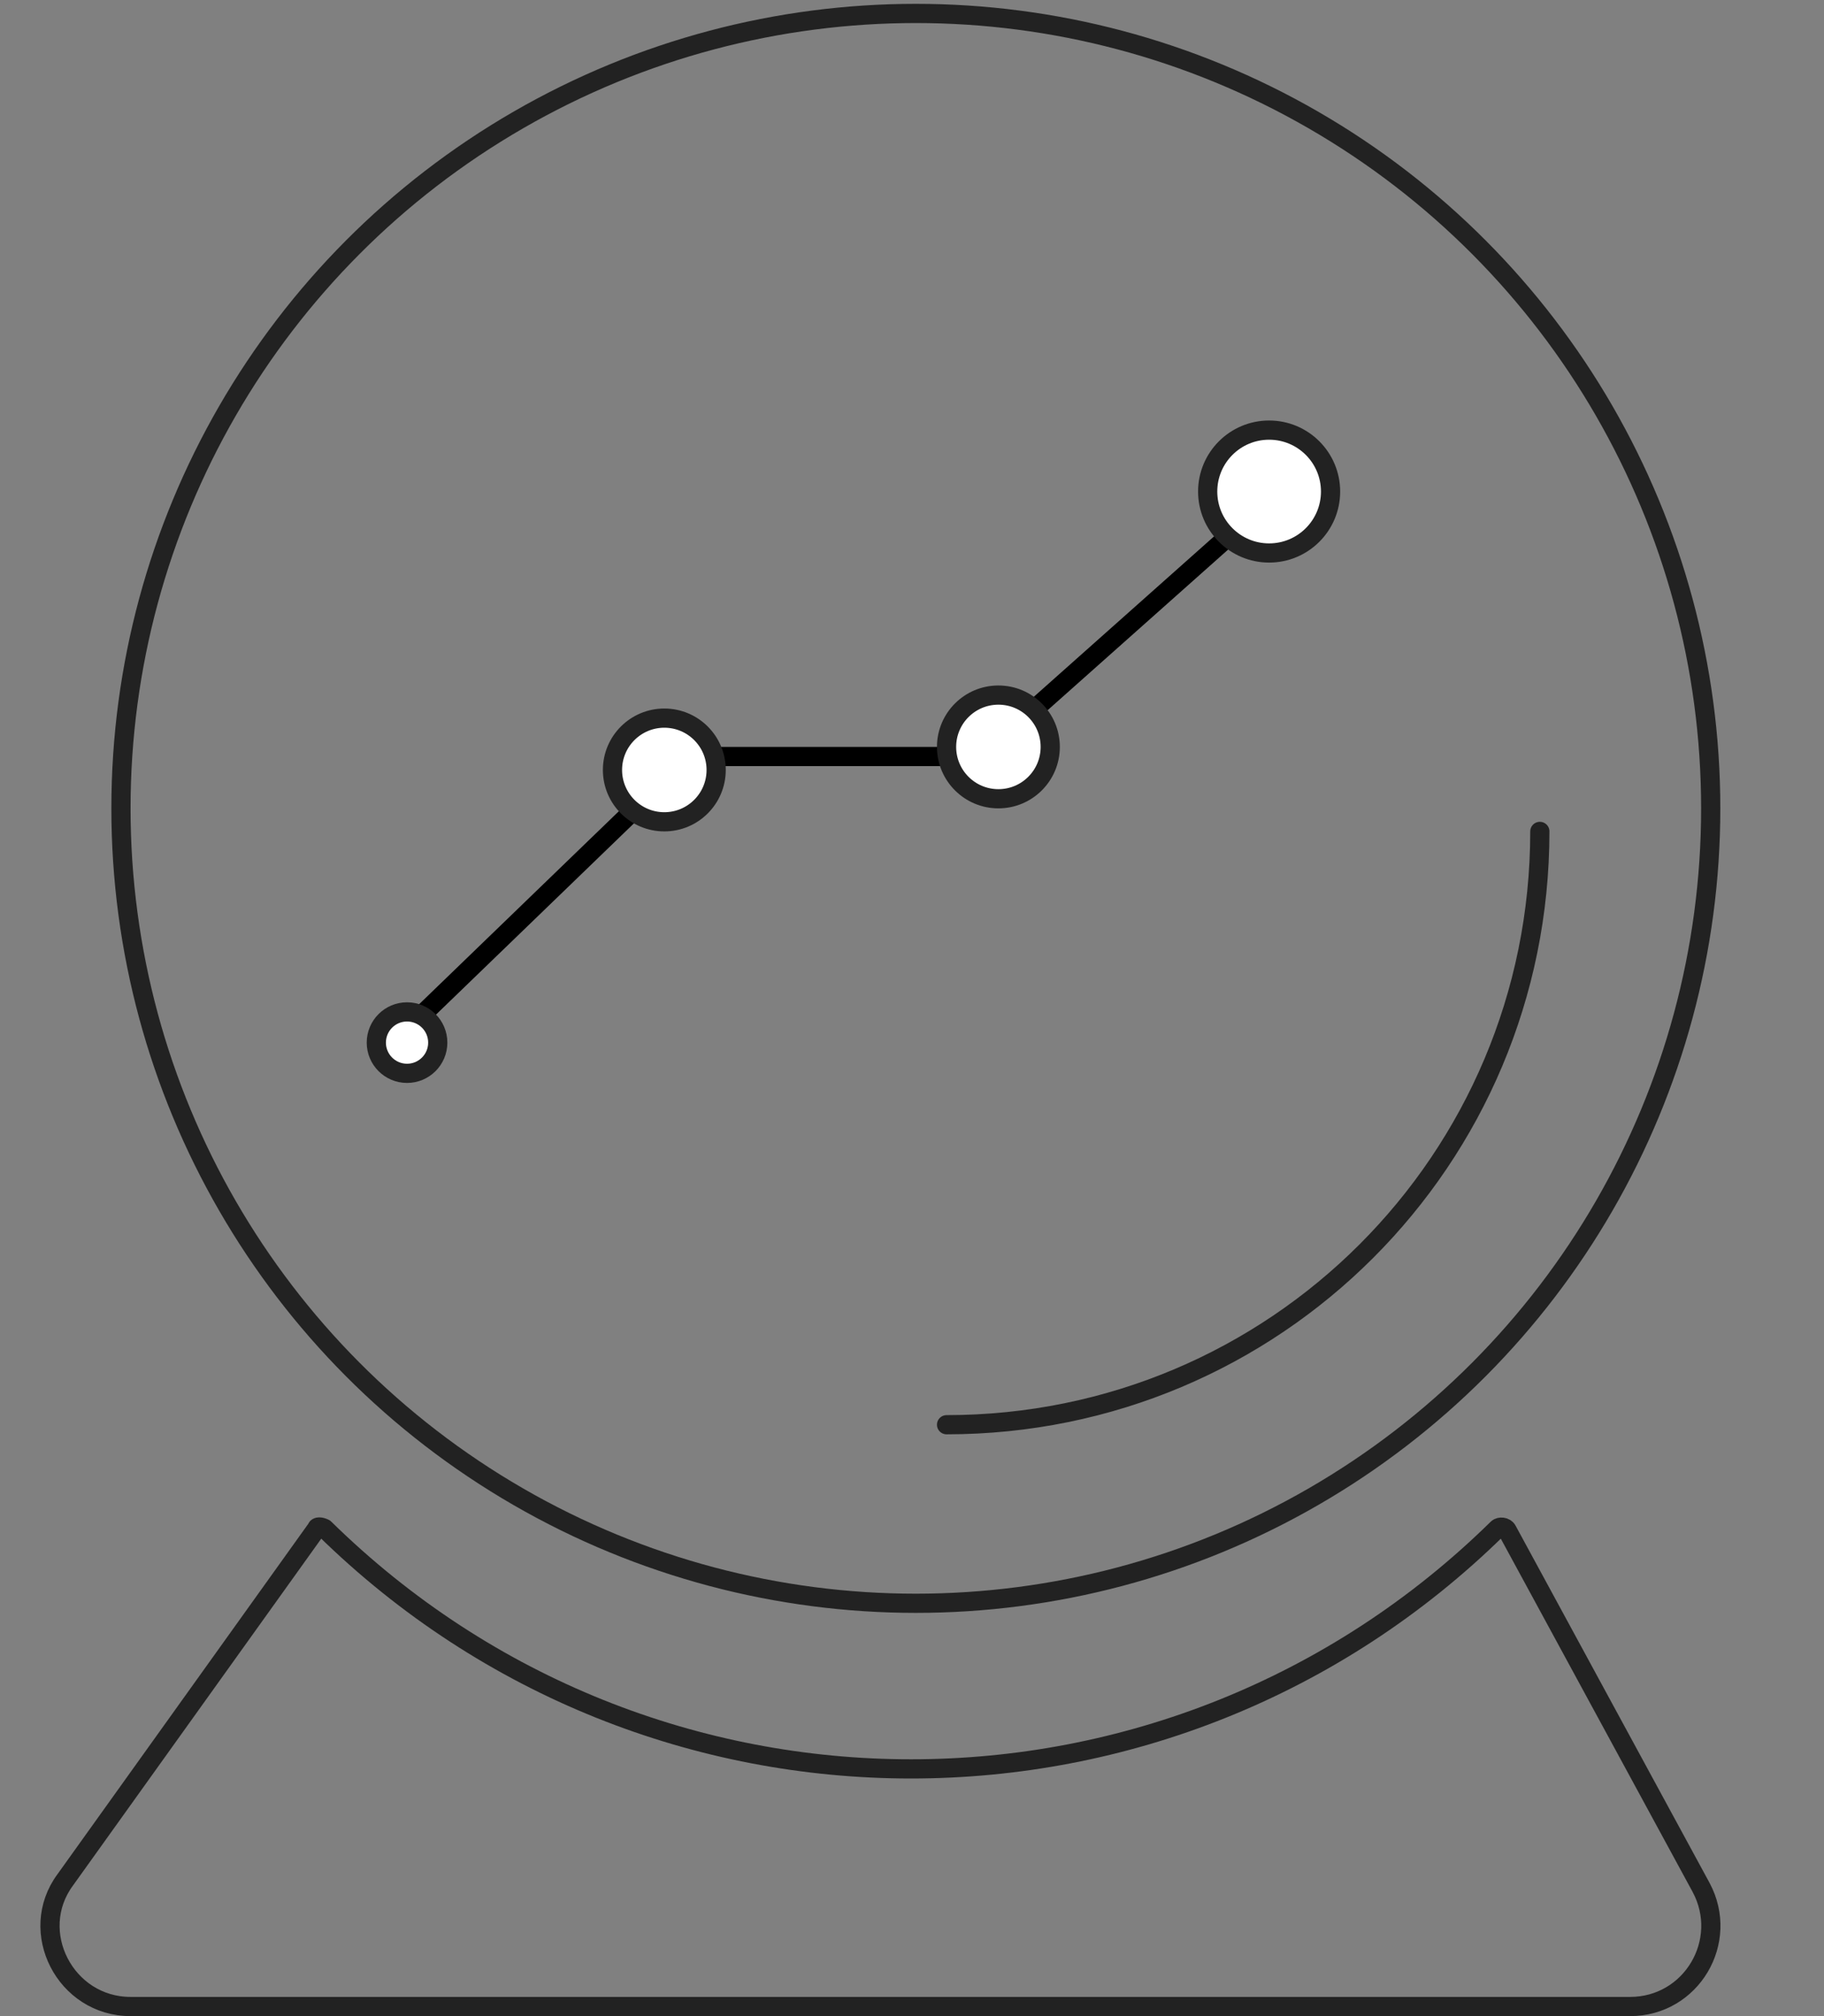 <?xml version="1.0" encoding="utf-8"?>
<!-- Generator: Adobe Illustrator 19.0.0, SVG Export Plug-In . SVG Version: 6.00 Build 0)  -->
<svg version="1.1" id="Layer_1" xmlns="http://www.w3.org/2000/svg" xmlns:xlink="http://www.w3.org/1999/xlink" x="0px" y="0px"
	 viewBox="0 0 95 105" style="enable-background:new 0 0 95 105;" xml:space="preserve">
<rect x="0" y="0" width="95" height="105" fill="#808080" stroke="none"/>
<style type="text/css">
	.st0{fill:none;stroke:#222222;stroke-linecap:round;stroke-linejoin:round;stroke-miterlimit:10;}
	.st1{fill:none;stroke:#000000;stroke-linecap:round;stroke-linejoin:round;stroke-miterlimit:10;}
	.st2{fill:#FFFFFF;stroke:#222222;stroke-linecap:round;stroke-linejoin:round;stroke-miterlimit:10;}
</style>
<g id="Ball">
	<circle id="XMLID_1025_" class="st0" cx="47.7" cy="42.1" r="41.4"/>
	<path id="XMLID_1024_" class="st0" d="M16.9,79.6c17,16.7,44.1,16.7,61.1,0c0.1-0.1,0.4-0.1,0.5,0.1l10.1,18.6
		c1.5,2.8-0.5,6.2-3.7,6.2H6.8c-3.4,0-5.4-3.9-3.4-6.6l13.1-18.3C16.5,79.5,16.7,79.5,16.9,79.6z"/>
	<path id="XMLID_1023_" class="st0" d="M49.3,74.2c17.1,0,30.9-13.8,30.9-30.9"/>
	<polyline id="XMLID_1022_" class="st1" points="21.1,53.7 35.9,39.4 51.1,39.4 63.8,28.1 	"/>
</g>
<circle id="dot1" class="st2" cx="66.1" cy="25.6" r="3.2"/>
<circle id="dot2_1_" class="st2" cx="34.6" cy="40.1" r="2.7"/>
<circle id="dot3" class="st2" cx="52" cy="38.9" r="2.7"/>
<circle id="dot4" class="st2" cx="21.2" cy="54.3" r="1.6"/>
</svg>
